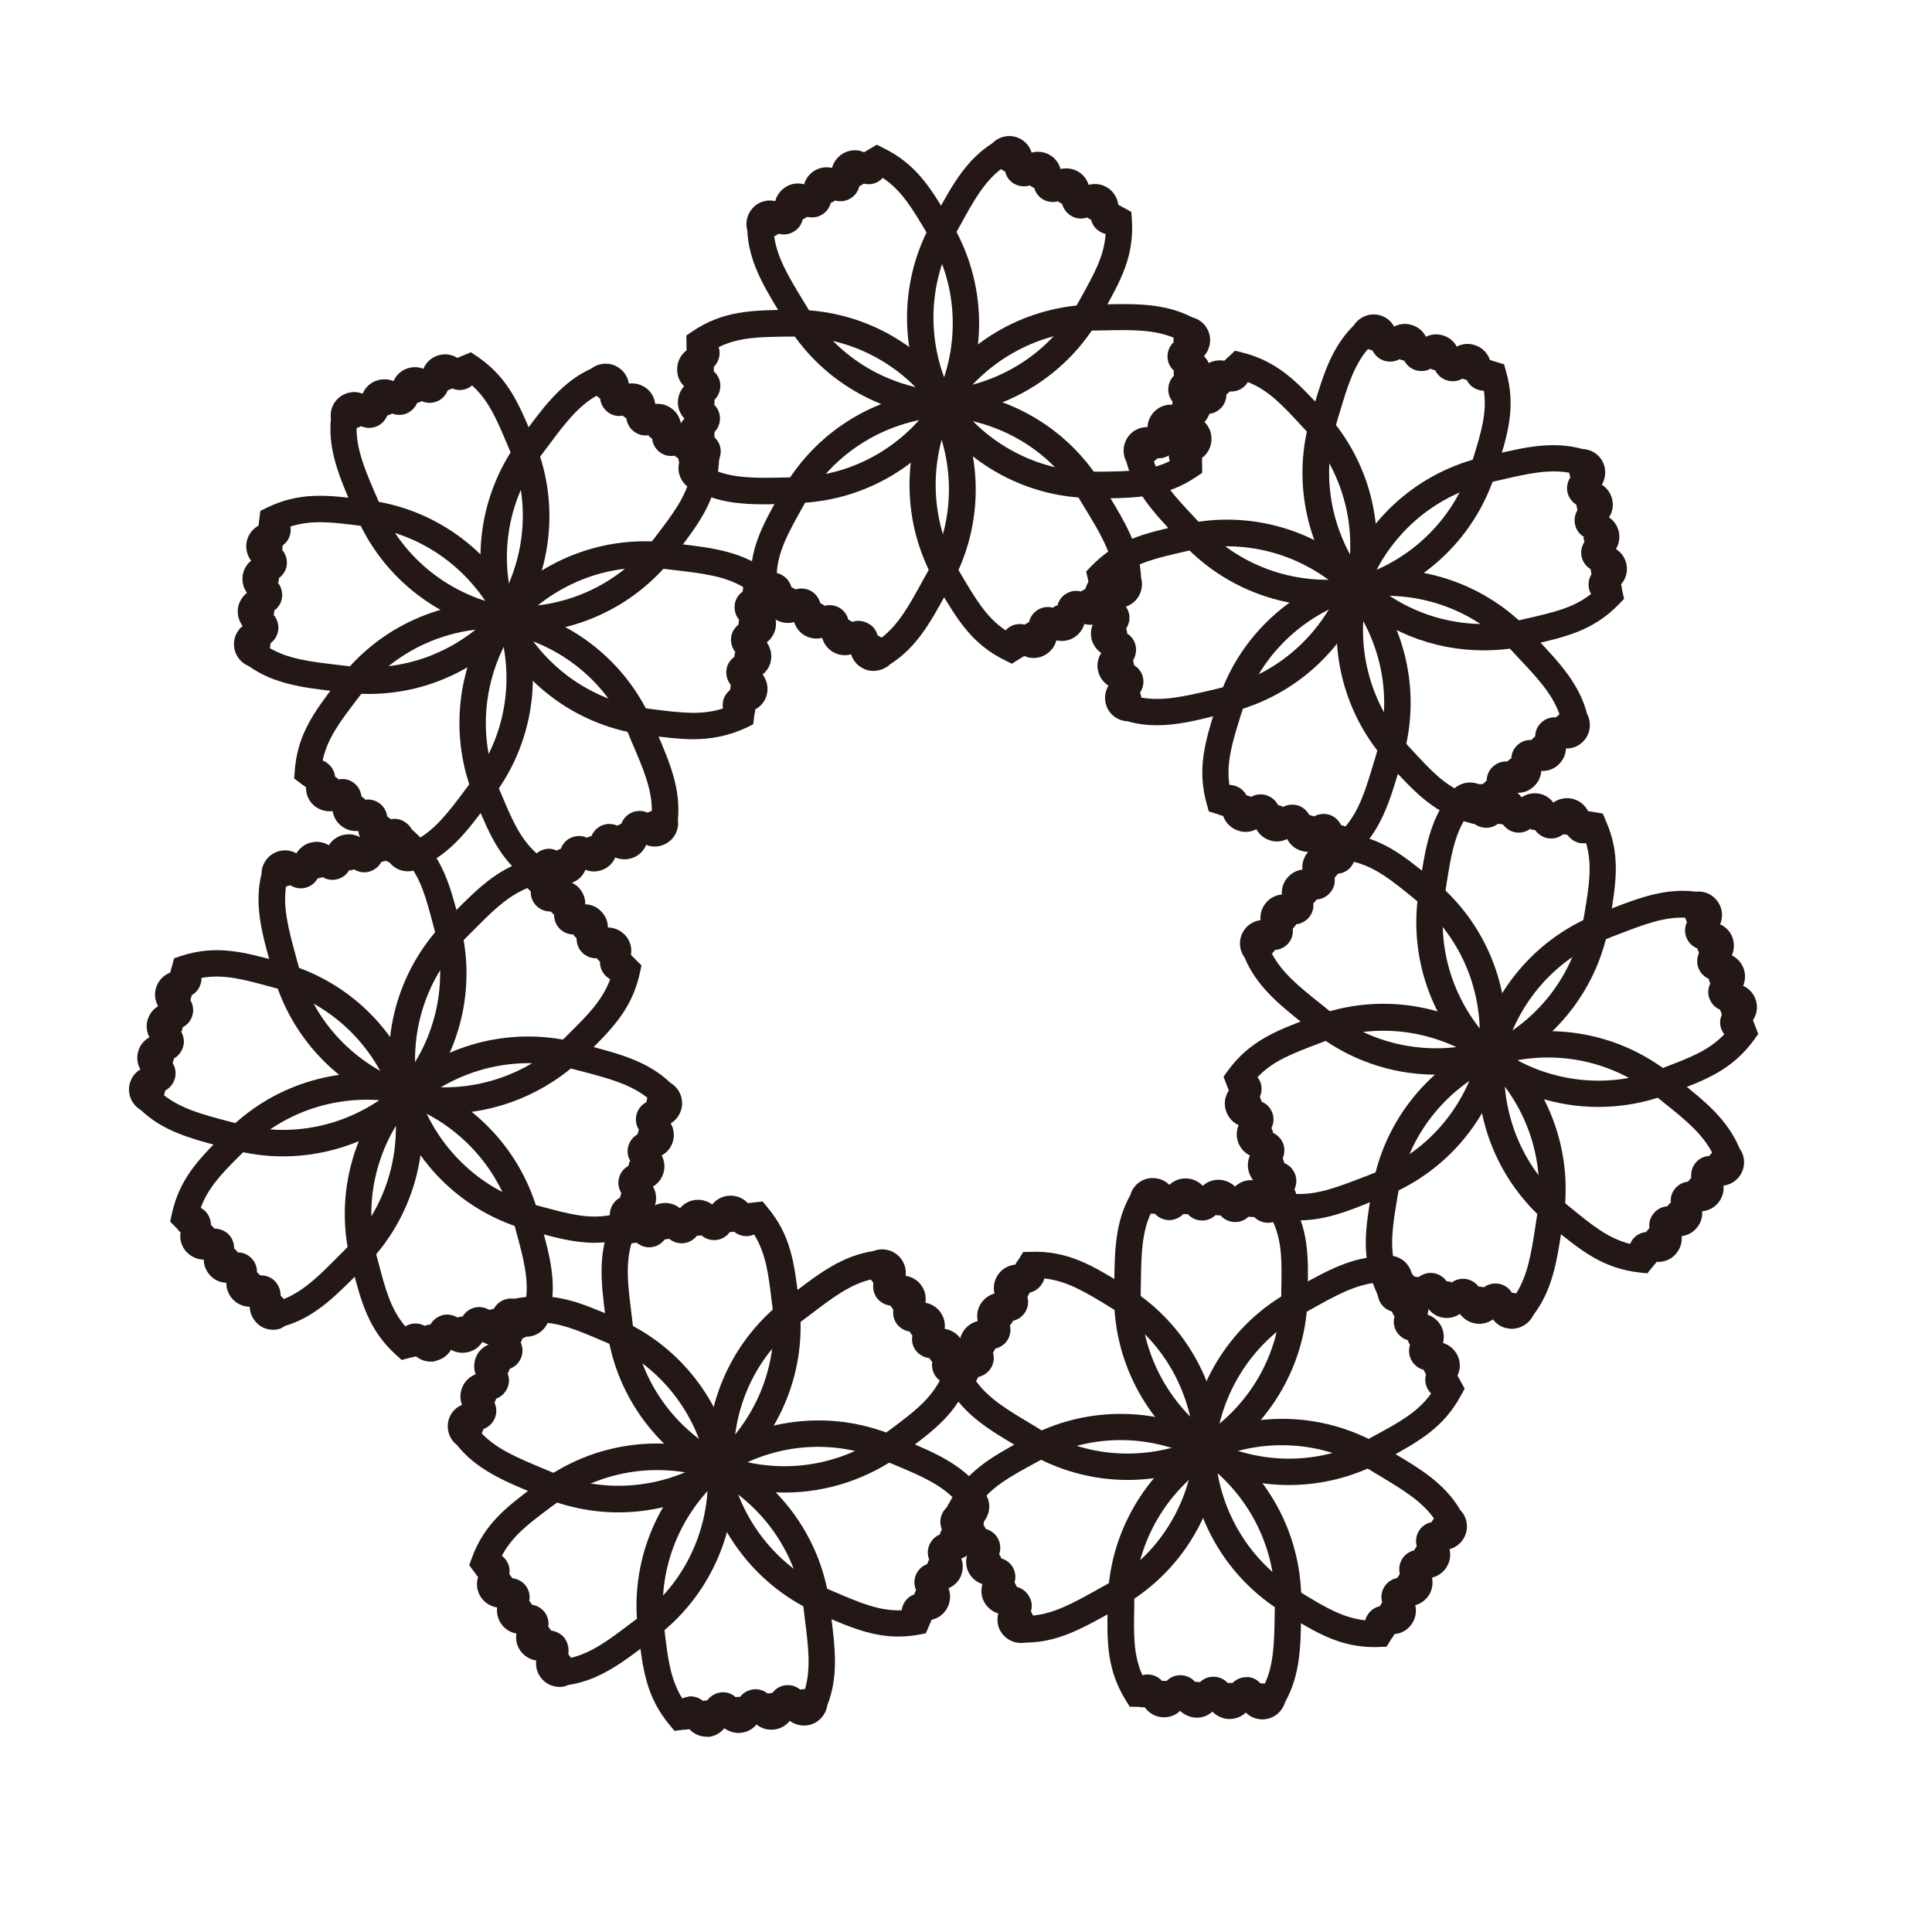 <?xml version="1.0" standalone="no"?><!DOCTYPE svg PUBLIC "-//W3C//DTD SVG 1.1//EN" "http://www.w3.org/Graphics/SVG/1.1/DTD/svg11.dtd"><svg t="1551626935511" class="icon" style="" viewBox="0 0 1024 1024" version="1.1" xmlns="http://www.w3.org/2000/svg" p-id="3155" xmlns:xlink="http://www.w3.org/1999/xlink" width="100" height="100"><defs><style type="text/css"></style></defs><path d="M506.3 221.8l-4.6-0.2c-35.6-1.6-67.5-20.7-85.5-50.9l-3-5.1c-8.4-13.9-16.4-27.1-17.1-43.4-1.5-5.4 0.7-11.2 5.6-14.2 2.9-1.7 6.1-2.1 9.2-1.4 0.8-3.1 2.8-5.8 5.7-7.6 3-1.8 6.4-2.2 9.6-1.3 0.8-3 2.8-5.6 5.6-7.3 2.9-1.7 6.1-2.1 9.2-1.4 0.8-3.1 2.8-5.8 5.7-7.6 3.6-2.1 7.8-2.3 11.3-0.7l2-1.2 4.7-2.8 3.4 1.7c17.7 8.6 25.4 21.6 35.1 37.9l1.1 1.9c18 30.2 19.5 67.4 4 99.5l-2 4.1z m-96-96.8c1.5 11.4 7.7 21.7 14.8 33.4 1 1.7 2.1 3.4 3.1 5.1 14.8 24.8 40.5 41 69.5 43.7 11.3-26.8 9.4-57.1-5.4-81.9l-1.1-1.9c-7.8-13.1-13.3-22.4-23.3-29.1-0.7 0.7-1.5 1.4-2.3 1.9-2.3 1.4-5.1 1.8-7.8 1.1h-0.1l0.1 0.1-2.3 1.3c0 0.1 0 0.2-0.1 0.2-0.7 2.7-2.3 4.9-4.7 6.3-2.3 1.4-5 1.8-7.6 1.2l-0.4-0.1-2.1 1.2-0.2-0.3c-0.6 2.7-2.2 5.1-4.8 6.6-2.3 1.4-5.1 1.8-7.8 1.1h-0.1l0.1 0.1-2.3 1.3c0 0.1 0 0.2-0.1 0.2-0.7 2.7-2.3 4.9-4.7 6.3-2.5 1.5-5.4 1.8-8 1.1l-2.1 1.3-0.3-0.2z" fill="#231815" p-id="3156"></path><path d="M405.4 267.3c-12.7 0-24.8-1-36.3-7.1-5.4-1.3-9.4-6.2-9.5-11.9 0-3.3 1.2-6.4 3.3-8.7-2.3-2.2-3.7-5.3-3.7-8.8 0-3.5 1.3-6.7 3.6-8.9-2.1-2.2-3.5-5.2-3.5-8.5s1.2-6.4 3.3-8.7c-2.3-2.2-3.7-5.3-3.7-8.8-0.1-4.1 1.9-7.9 5-10.2l-0.1-7.9 3.1-2.1c16.3-11 31.4-11.2 50.4-11.5h2.2c35.2-0.5 68.1 16.8 88.1 46.2l2.6 3.8-2.5 3.9c-19.2 30-51.7 48.1-86.9 48.6-2 0-4 0.1-5.9 0.1-3 0.4-6.3 0.5-9.5 0.5z m-26.8-18.1c10.6 4.4 22.6 4.2 36.3 3.9 2 0 4-0.1 6-0.1 28.9-0.4 55.7-14.6 72.6-38.3-17.5-23.2-44.7-36.7-73.6-36.3h-2.2c-15.2 0.2-26.1 0.3-36.8 5.6 0.3 0.9 0.5 1.9 0.5 3 0 2.9-1.2 5.6-3.1 7.5l0.1 2.4 0.3 0.3c2 1.9 3.1 4.5 3.1 7.2s-1 5.2-2.8 7.2l-0.3 0.3v2.4h-0.4c2 1.8 3.3 4.5 3.3 7.4 0 2.9-1.1 5.5-3 7.4h0.1v2.7l0.2 0.2c2 1.9 3.1 4.5 3.1 7.2s-1 5.3-2.9 7.3l-0.2 0.2v2.4l-0.3 0.1z" fill="#231815" p-id="3157"></path><path d="M462.9 355.6c-2.1 0-4.1-0.5-6-1.6-2.9-1.6-4.9-4.3-5.8-7.2-3.1 0.9-6.4 0.5-9.4-1.1-3-1.7-5.1-4.5-5.9-7.6-3 0.7-6.2 0.4-9.1-1.2-2.9-1.6-4.9-4.3-5.8-7.2-3.1 0.9-6.4 0.5-9.4-1.1-3.6-2-5.8-5.6-6.3-9.4l-2.1-1.1v-0.1l-4.8-2.7-0.3-3.8c-1.4-19.7 6-32.8 15.3-49.4l1.1-1.9c17.2-30.7 48.6-50.6 84.1-53.2l4.6-0.3 2.1 4.1c16.4 31.6 15.9 68.8-1.3 99.5-1 1.7-1.9 3.5-2.9 5.2-7.8 14.2-15.2 27.7-29.1 36.5-2.4 2.3-5.7 3.6-9 3.6z m2.2-18.9l2.1 1.2-0.1 0.2c9.2-7 14.9-17.5 21.5-29.5 1-1.7 1.9-3.5 2.9-5.2 14.1-25.2 15.2-55.6 3.2-82-28.9 3.6-54.1 20.4-68.3 45.6l-1.1 2c-7.4 13.3-12.8 22.8-13.6 34.7 1 0.2 1.9 0.6 2.8 1.1 2.5 1.4 4.2 3.7 4.9 6.3l2.3 1.3c0.1 0 0.2-0.1 0.3-0.1 2.6-0.7 5.4-0.4 7.8 0.9 2.3 1.3 4.1 3.5 4.8 6l0.1 0.4 2.1 1.2-0.2 0.4c0.1 0 0.2-0.1 0.3-0.1 2.6-0.7 5.4-0.4 7.8 0.9 2.5 1.4 4.3 3.8 4.9 6.4l2.2 1.2c2.6-0.9 5.6-0.7 8.2 0.8 2.7 1.3 4.4 3.6 5.1 6.3z" fill="#231815" p-id="3158"></path><path d="M536.3 351.8l-3.4-1.7c-17.7-8.6-25.4-21.6-35.1-37.9l-1.1-1.9c-18-30.2-19.5-67.4-4-99.5l2-4.2 4.6 0.2c35.6 1.6 67.5 20.7 85.5 50.9l3 5.1c8.4 13.9 16.4 27.1 17 43.4 1.5 5.4-0.7 11.2-5.6 14.2-2.9 1.7-6.1 2.1-9.2 1.4-0.8 3.1-2.8 5.8-5.7 7.6-3 1.8-6.4 2.2-9.6 1.3-0.8 3-2.8 5.6-5.6 7.3-2.9 1.7-6.1 2.1-9.2 1.4-0.8 3.1-2.8 5.8-5.7 7.6-3.6 2.1-7.8 2.3-11.3 0.7l-2 1.2-4.6 2.9z m-33.1-130.6c-11.3 26.8-9.4 57.1 5.4 81.9l1.1 1.9c7.8 13.1 13.3 22.4 23.3 29.1 0.7-0.7 1.4-1.4 2.3-1.9 2.3-1.4 5.1-1.8 7.8-1.1h0.1l-0.1-0.1 2.3-1.3c0.6-2.6 2.2-5 4.7-6.5 2.3-1.4 5-1.8 7.6-1.2l0.3 0.1 2.1-1.3 0.3 0.4c0.6-2.7 2.2-5.1 4.8-6.6 2.3-1.4 5.1-1.8 7.8-1.1h0.1l-0.1-0.1 2.3-1.3c0.6-2.6 2.2-5 4.7-6.5s5.4-1.8 8-1.1l2.1-1.3 0.2 0.3c-1.5-11.4-7.7-21.7-14.8-33.4-1-1.7-2.1-3.4-3.1-5.1-14.5-24.9-40.2-41-69.2-43.8z" fill="#231815" p-id="3159"></path><path d="M579.8 264c-34.7 0-67-17.2-86.7-46.3l-2.6-3.8 2.5-3.9c19.2-30 51.7-48.1 86.9-48.6 2 0 4-0.1 5.9-0.1 16.3-0.3 31.6-0.6 46.1 6.9 5.4 1.3 9.4 6.2 9.5 11.9 0 3.3-1.2 6.4-3.3 8.7 2.3 2.2 3.7 5.3 3.7 8.8 0 3.5-1.3 6.6-3.6 8.9 2.1 2.2 3.5 5.2 3.5 8.5s-1.2 6.4-3.3 8.7c2.3 2.2 3.7 5.3 3.7 8.8 0.1 4.1-1.9 7.9-5 10.2l0.1 7.9-3.1 2.1c-16.3 11-31.4 11.2-50.4 11.5h-2.2c-0.7-0.2-1.2-0.2-1.7-0.2z m-72.4-50.3c17.5 23.2 44.7 36.7 73.6 36.3h2.2c15.2-0.2 26.1-0.3 36.8-5.6-0.3-0.9-0.5-1.9-0.5-3 0-2.7 1-5.3 2.9-7.3l0.1-0.1h-0.1v-2.7c-2-1.8-3.2-4.5-3.3-7.4 0-2.7 1-5.2 2.8-7.2l0.2-0.3-0.1-2.5h0.5c-2-1.8-3.3-4.5-3.3-7.4 0-2.7 1-5.3 2.9-7.3l0.1-0.1h-0.1v-2.7l-0.2-0.2c-2-1.9-3.1-4.5-3.1-7.2s1-5.3 2.9-7.3l0.3-0.3V179h0.1c-10.6-4.4-22.6-4.2-36.3-3.9-2 0-4 0.1-6 0.1-28.7 0.6-55.5 14.9-72.4 38.5z" fill="#231815" p-id="3160"></path><path d="M494.8 221.2l-2.1-4.1c-16.4-31.6-15.9-68.8 1.3-99.5 1-1.7 1.9-3.5 2.9-5.2 7.8-14.2 15.2-27.7 29.1-36.5 3.9-4 10.1-5 15-2.2 2.9 1.6 4.9 4.3 5.8 7.2 3.1-0.9 6.4-0.5 9.4 1.1 3 1.7 5.1 4.5 5.9 7.6 3-0.7 6.2-0.4 9.1 1.2 2.9 1.6 4.9 4.3 5.8 7.2 3.1-0.9 6.4-0.5 9.4 1.1 3.6 2 5.8 5.6 6.3 9.4l6.9 3.8 0.3 3.8c1.4 19.7-6 32.8-15.3 49.4l-1.1 1.9c-17.2 30.7-48.6 50.6-84.1 53.2l-4.6 0.6z m35.8-131.6c-9.2 7-14.9 17.5-21.5 29.5-1 1.7-1.9 3.5-2.9 5.2-14.1 25.2-15.2 55.6-3.2 82 28.9-3.6 54.1-20.4 68.3-45.6l1.1-2c7.4-13.3 12.8-22.8 13.6-34.7-1-0.2-1.9-0.6-2.8-1.1-2.5-1.4-4.3-3.8-4.9-6.4l-2.2-1.2c-2.6 0.9-5.6 0.7-8.2-0.8-2.3-1.3-4.1-3.5-4.8-6l-0.1-0.4-2.1-1.2 0.2-0.3c-0.1 0-0.2 0.1-0.3 0.1-2.6 0.7-5.4 0.4-7.8-0.9-2.5-1.4-4.2-3.7-4.9-6.3l-0.1 0.1-2.3-1.3c-0.1 0-0.2 0-0.2 0.1-2.6 0.7-5.4 0.4-7.8-0.9-2.6-1.4-4.3-3.8-4.9-6.5l-2.1-1.2-0.1-0.2zM195.5 367.8c-4.4 0-8.7-0.3-13.1-0.8-2-0.3-3.9-0.5-5.9-0.7-16.1-1.9-31.4-3.8-44.7-13.3-5.2-2.1-8.4-7.5-7.7-13.1 0.4-3.3 2.1-6.2 4.5-8.1-1.9-2.5-2.9-5.8-2.5-9.2 0.4-3.4 2.3-6.4 4.8-8.4-1.8-2.5-2.7-5.6-2.3-8.9 0.4-3.3 2.1-6.2 4.5-8.1-1.9-2.5-2.9-5.8-2.5-9.2 0.5-4.1 3-7.5 6.4-9.4l1-7.8 3.4-1.7c17.7-8.6 32.6-6.7 51.5-4.3l2.2 0.3c34.9 4.4 65.1 26.1 80.8 58.1l2 4.1-3 3.5c-20 23.7-49 37-79.4 37z m-52.7-24.4c9.9 5.9 21.8 7.3 35.4 8.9 2 0.2 3.9 0.5 5.9 0.7 28.7 3.6 57.2-6.7 77.2-27.8-14.1-25.4-39.2-42.6-67.9-46.2l-2.2-0.3c-15.1-1.9-25.9-3.3-37.3 0.4 0.2 1 0.2 2 0.1 3-0.4 2.9-1.9 5.4-4.2 7l-0.2 2.4c1.8 2.1 2.7 5 2.4 7.9-0.3 2.7-1.7 5-3.8 6.7l-0.3 0.2-0.3 2.4h-0.4c0.1 0.1 0.1 0.2 0.2 0.3 1.7 2.2 2.4 4.8 2.1 7.6-0.3 2.7-1.7 5.1-3.9 6.8-0.1 0.1-0.2 0.1-0.2 0.2l-0.3 2.4c1.8 2.1 2.7 4.9 2.4 7.9-0.4 2.9-1.9 5.4-4.1 7l-0.3 2.4-0.3 0.1z" fill="#231815" p-id="3161"></path><path d="M216.2 461.8c-2.6 0-5.3-0.8-7.5-2.5-2.7-2-4.3-4.9-4.8-8-3.1 0.4-6.4-0.4-9.2-2.5-2.8-2.1-4.4-5.2-4.8-8.4-3.1 0.3-6.2-0.5-8.8-2.5-2.7-2-4.3-4.9-4.8-8-3.1 0.4-6.4-0.4-9.2-2.4-3.3-2.5-5-6.3-4.9-10.2l-1.9-1.4-4.4-3.3 0.3-3.8c1.4-19.7 10.5-31.6 22-46.8l1.4-1.8c21.3-28 55.2-43.3 90.7-41l4.6 0.3 1.5 4.4c11.8 33.6 6.1 70.4-15.2 98.4-1.2 1.6-2.4 3.2-3.5 4.7-9.7 13-19 25.3-33.9 32.1-2.1 1.8-4.8 2.7-7.6 2.7z m3.1-18.6l1.9 1.5-0.1 0.2c10-5.6 17.2-15.2 25.4-26.2l3.6-4.8c17.5-23 22.8-52.9 14.5-80.8-29-0.5-56.4 12.6-73.9 35.7l-1.4 1.8c-9.2 12.1-15.8 20.8-18.3 32.5 0.9 0.3 1.8 0.8 2.6 1.5 2.3 1.7 3.7 4.3 4 7l2 1.5c0.1 0 0.2 0 0.4-0.1 2.7-0.4 5.4 0.3 7.6 2 2.1 1.6 3.5 4 3.9 6.6l0.1 0.5 1.9 1.5-0.2 0.3c2.7-0.5 5.6 0.2 7.9 1.9 2.3 1.7 3.7 4.3 4 6.9l2 1.5c0.1 0 0.2 0 0.4-0.1 2.7-0.4 5.4 0.3 7.6 2 2.5 1.8 3.9 4.4 4.1 7.1z" fill="#231815" p-id="3162"></path><path d="M285.2 470.1L282 468c-16.3-11-22.2-24.9-29.5-42.5l-0.9-2.1c-13.6-32.4-9.9-69.5 9.9-99.1l2.6-3.8 4.5 0.9c35 6.6 64 29.9 77.6 62.3 0.8 1.8 1.5 3.6 2.3 5.4 6.4 14.9 12.4 29.1 10.8 45.4 0.8 5.5-2.2 11-7.5 13.2-3.1 1.3-6.4 1.3-9.3 0.1-1.2 2.9-3.5 5.4-6.7 6.7-3.2 1.3-6.7 1.2-9.7 0-1.2 2.8-3.5 5.2-6.5 6.4-3.1 1.3-6.4 1.3-9.3 0.1-1.2 2.9-3.5 5.4-6.7 6.7-3.8 1.6-8 1.2-11.3-0.8l-2.2 0.9-4.9 2.3z m-14.6-133.9c-14.9 24.9-17.3 55.2-6.1 81.9l0.9 2.1c5.9 14 10.1 24.1 19 32.1 0.8-0.6 1.6-1.2 2.6-1.6 2.5-1.1 5.3-1.1 7.8 0 0.1 0 0.1 0.1 0.2 0.1l2.3-1c0.9-2.6 2.9-4.8 5.6-5.9 2.5-1 5.2-1.1 7.7-0.1l0.4 0.2 2.2-0.9 0.1 0.3h0.1c1-2.6 2.9-4.7 5.6-5.9 2.7-1.1 5.6-1 8.1 0.1l2.2-1c0.1-0.1 0.1-0.3 0.2-0.4 1-2.5 3-4.5 5.5-5.6 2.7-1.1 5.7-1 8.2 0.1l2.2-0.9 0.1 0.1c0.1-11.5-4.6-22.5-10-35.1-0.8-1.8-1.6-3.6-2.3-5.5-11-26.8-34.3-46.3-62.6-53.1z" fill="#231815" p-id="3163"></path><path d="M367.4 391.8c-7.4 0-15-1-23.3-2l-2.2-0.3c-34.9-4.4-65.1-26.1-80.8-58.1l-2-4.1 3-3.5c23.2-27 57.9-40.5 92.8-36.1 2 0.3 3.9 0.5 5.9 0.7 16.1 1.9 31.4 3.8 44.7 13.3 5.2 2.1 8.4 7.5 7.7 13.1-0.4 3.3-2.1 6.2-4.5 8.1 1.9 2.5 2.9 5.8 2.5 9.2-0.4 3.4-2.3 6.4-4.8 8.4 1.8 2.5 2.7 5.6 2.3 8.9-0.4 3.3-2.1 6.2-4.5 8.1 1.9 2.5 2.9 5.8 2.5 9.2-0.5 4.1-3 7.5-6.4 9.3l-0.3 2.4h-0.1l-0.7 5.5-3.4 1.7c-10 4.6-19 6.2-28.4 6.2z m-91.6-62.4c14.1 25.4 39.2 42.6 67.9 46.2l2.2 0.3c15.1 1.9 25.9 3.3 37.3-0.4-0.2-1-0.2-2-0.1-3 0.3-2.7 1.7-5.1 3.9-6.8l0.1-0.1h-0.1l0.3-2.6c-1.7-2.1-2.6-4.9-2.3-7.8 0.3-2.7 1.7-5.1 3.8-6.7l0.4-0.3 0.3-2.4h0.3v-0.1c-1.7-2.1-2.6-4.9-2.3-7.8 0.3-2.7 1.7-5.1 3.9-6.8l0.1-0.1h-0.1l0.3-2.6c-0.1-0.1-0.1-0.2-0.2-0.2-1.7-2.2-2.4-4.8-2.1-7.6 0.3-2.7 1.7-5.1 3.9-6.8 0.1-0.1 0.2-0.2 0.3-0.2l0.3-2.4h0.1c-9.9-5.9-21.8-7.3-35.4-8.9-2-0.2-3.9-0.5-5.9-0.7-28.3-3.7-56.9 6.7-76.9 27.8z" fill="#231815" p-id="3164"></path><path d="M274 335.5c-2.4 0-4.8-0.1-7.2-0.2l-4.6-0.3-1.5-4.4c-11.8-33.6-6.1-70.4 15.2-98.4 1.2-1.6 2.4-3.2 3.5-4.7 9.7-13 19-25.3 33.9-32.1 4.4-3.4 10.7-3.6 15.2-0.1 2.7 2 4.3 4.9 4.8 8 3.1-0.4 6.4 0.4 9.2 2.4 2.8 2.1 4.4 5.2 4.8 8.4 3.1-0.3 6.2 0.5 8.8 2.5 2.7 2 4.3 4.9 4.8 8 3.1-0.4 6.4 0.4 9.2 2.4 3.3 2.5 5 6.3 4.9 10.2l1.9 1.4 4.4 3.3-0.3 3.8c-1.4 19.7-10.5 31.6-22 46.8l-1.4 1.8c-19.9 26.1-50.7 41.2-83.6 41.2z m-1.5-14c29.1 0.5 56.4-12.6 73.9-35.7l1.4-1.8c9.2-12.1 15.8-20.8 18.3-32.5-0.9-0.3-1.8-0.8-2.6-1.5-2.3-1.7-3.7-4.3-4-7l-2-1.5c-2.7 0.5-5.6-0.1-7.9-1.9-2.1-1.6-3.5-4-3.9-6.6l-0.1-0.5-1.9-1.5 0.2-0.3h-0.3c-2.7 0.4-5.4-0.3-7.6-2-2.3-1.7-3.7-4.3-4-6.9l-2-1.5c-2.7 0.5-5.6-0.1-7.9-1.9-2.3-1.8-3.7-4.4-4-7.1l-1.9-1.5 0.1-0.1c-10 5.6-17.2 15.2-25.4 26.2l-3.6 4.8c-17.8 23-23.1 52.9-14.8 80.8z" fill="#231815" p-id="3165"></path><path d="M270.6 336l-4.5-0.9c-35-6.6-64-29.9-77.6-62.3-0.8-1.8-1.5-3.6-2.3-5.4-6.4-14.9-12.4-29.1-10.8-45.4-0.8-5.5 2.2-11 7.5-13.2 3.1-1.3 6.4-1.3 9.3-0.1 1.2-2.9 3.5-5.4 6.7-6.7 3.2-1.3 6.7-1.2 9.7 0 1.2-2.8 3.5-5.2 6.5-6.4 3.1-1.3 6.4-1.3 9.3-0.1 1.2-2.9 3.5-5.4 6.7-6.7 3.8-1.6 8-1.2 11.3 0.9l7.2-3 3.1 2.1c16.3 11 22.2 24.9 29.5 42.5l0.9 2.1c13.6 32.4 9.9 69.5-9.9 99.1l-2.6 3.5zM189 226.8c-0.1 11.5 4.6 22.5 10 35.1 0.8 1.8 1.6 3.7 2.3 5.5 11.2 26.7 34.4 46.2 62.7 53 14.9-24.9 17.3-55.2 6.1-81.9l-0.9-2.1c-5.9-14-10.1-24.1-19-32.1-0.8 0.6-1.6 1.2-2.6 1.6a9.63 9.63 0 0 1-7.8 0s-0.1 0-0.1-0.1v0.1l-2.4 1c-1 2.5-2.9 4.7-5.6 5.8-2.5 1-5.2 1.1-7.7 0.1l-0.4-0.2-2.2 1-0.2-0.4c0 0.1-0.1 0.2-0.1 0.3-1 2.5-3 4.5-5.5 5.6-2.7 1.1-5.5 1-8 0l0.1 0.2-2.5 1c-1 2.5-2.9 4.6-5.6 5.7-2.7 1.1-5.6 1-8.1-0.1l-2.2 0.9h-0.3zM144.8 704.8c-3.2 0-6.4-1.2-8.8-3.7-2.3-2.4-3.6-5.4-3.6-8.5-3.2 0-6.3-1.3-8.8-3.7-2.4-2.5-3.7-5.7-3.6-9-3.1-0.1-6.1-1.3-8.4-3.7-2.3-2.4-3.6-5.4-3.6-8.6-3.2 0-6.3-1.3-8.8-3.7-2.9-2.9-4.1-6.9-3.5-10.7l-1.7-1.7 0.1-0.1-3.9-3.9 0.8-3.7c4.1-19.3 14.8-29.9 28.3-43.3l1.6-1.6c25-24.8 60.7-35.2 95.5-28l4.5 0.9 0.9 4.5c7 34.9-3.7 70.5-28.7 95.3l-4.2 4.2c-11.5 11.5-22.3 22.4-38 27-1.8 1.5-4 2-6.1 2z m3.9-18.1l1.7 1.7-0.2 0.2c10.7-4.2 19.2-12.7 28.8-22.4l4.2-4.2c20.5-20.4 29.9-49.2 25.6-78-28.7-4.5-57.7 4.7-78.2 25l-1.6 1.6c-10.8 10.7-18.5 18.4-22.6 29.6 0.9 0.5 1.7 1.1 2.4 1.8 1.9 1.9 3 4.5 3 7.3v0.1l0.1-0.1 1.8 1.9c2.7 0 5.4 1 7.4 3 1.9 1.9 2.9 4.4 3 7.1v0.4l1.8 1.7-0.3 0.4c2.7-0.1 5.5 0.9 7.6 3 1.9 1.9 3 4.5 3 7.3v0.2l1.8 1.7c2.8-0.1 5.6 0.9 7.7 3 2.1 2.3 3.1 5 3 7.7z" fill="#231815" p-id="3166"></path><path d="M228.4 721.7c-2.9 0-5.7-1-7.9-2.8l-2.3 0.6v-0.1l-5.3 1.4-2.8-2.5c-14.6-13.2-18.5-27.7-23.3-46.1l-0.6-2.2c-9-34-0.2-70.2 23.6-96.7l3.1-3.4 4.4 1.5c33.7 11.4 59.2 38.5 68.2 72.5l1.5 5.7c4.3 15.7 8.3 30.5 4.4 46.4 0 5.6-3.8 10.6-9.3 12.1-3.2 0.8-6.5 0.4-9.2-1.2-1.6 2.7-4.3 4.9-7.6 5.7-3.4 0.9-6.8 0.3-9.6-1.4-1.6 2.6-4.2 4.6-7.4 5.4-3.2 0.8-6.5 0.4-9.2-1.2-1.6 2.7-4.3 4.9-7.6 5.7-0.9 0.5-2 0.6-3.1 0.6z m-11.2-135.5c-18.3 22.6-24.8 52.3-17.4 80.2l0.6 2.2c3.9 14.7 6.6 25.2 14.4 34.4 0.8-0.5 1.8-0.9 2.8-1.2 2.8-0.7 5.6-0.2 7.9 1.1l-0.1-0.4 2.8-0.6c1.3-2.3 3.5-4 6.2-4.8 2.6-0.7 5.3-0.3 7.7 1l0.4 0.2 2.3-0.6 0.1 0.4h0.1c0-0.1 0.1-0.2 0.2-0.3 1.4-2.4 3.6-4 6.2-4.7 2.6-0.7 5.4-0.3 7.8 1.1 0.1 0 0.1 0.1 0.2 0.1l2.4-0.7c0.1-0.1 0.1-0.2 0.2-0.3 1.4-2.4 3.6-4 6.2-4.7 2.6-0.7 5.4-0.3 7.8 1.1 0.1 0.1 0.2 0.1 0.4 0.2l2.3-0.6v0.1c1.7-11.4-1.4-23-5-36.2-0.5-1.9-1-3.8-1.6-5.8-7.6-27.9-27.9-50.5-54.9-61.2z" fill="#231815" p-id="3167"></path><path d="M315 658.7c-10.7 0-20.8-2.8-32.6-6l-2.2-0.6c-34-9.2-60.9-34.9-72-68.8l-1.4-4.4 3.5-3.1c26.7-23.5 62.9-32 96.9-22.8l5.7 1.5c15.7 4.2 30.6 8.1 42.4 19.4 4.8 2.8 7.3 8.6 5.8 14.1-0.9 3.2-2.9 5.8-5.6 7.4 1.6 2.8 2.1 6.1 1.2 9.4-0.9 3.4-3.1 6-6 7.6 1.4 2.7 1.9 5.9 1 9.1-0.9 3.2-2.9 5.8-5.6 7.4 1.6 2.8 2.1 6.1 1.2 9.4-1.1 4-4 7-7.6 8.4l-2.1 7.6-3.6 1.2c-6.7 2.3-12.9 3.2-19 3.2z m-91.8-75.2c10.5 27.1 32.9 47.6 60.8 55.2l2.2 0.6c14.7 4 25.2 6.9 37 4.8 0-1 0.1-2 0.4-3 0.7-2.6 2.4-4.8 4.8-6.2 0.1 0 0.1-0.1 0.2-0.1l0.7-2.5c-1.4-2.3-2-5.2-1.2-8.1 0.7-2.6 2.4-4.8 4.7-6.1l0.3-0.2 0.6-2.4 0.5 0.1c-1.4-2.3-2-5.2-1.2-8.1 0.8-2.8 2.6-5 4.9-6.3l0.7-2.5c-0.1-0.1-0.1-0.2-0.2-0.3-1.4-2.4-1.7-5.1-1-7.8 0.8-2.9 2.7-5.1 5.1-6.4l0.6-2.3h0.1c-9-7.2-20.6-10.3-33.8-13.8-1.9-0.5-3.8-1-5.8-1.5-27.9-7.5-57.6-1.2-80.4 16.9z" fill="#231815" p-id="3168"></path><path d="M235.5 590.3c-7.3 0-14.6-0.7-21.9-2.3l-4.5-0.9-0.9-4.5c-7-34.9 3.7-70.5 28.7-95.3l4.2-4.2c11.5-11.5 22.3-22.4 38-27 4.8-2.8 11.1-2.1 15.1 2 2.3 2.4 3.6 5.4 3.6 8.5 3.2 0 6.3 1.3 8.8 3.7 2.4 2.5 3.7 5.7 3.6 9 3.1 0.1 6.1 1.3 8.4 3.7 2.3 2.4 3.6 5.4 3.6 8.6 3.2 0 6.3 1.3 8.8 3.7 2.9 2.9 4.1 7 3.4 10.8l1.7 1.7 3.9 3.9-0.8 3.7c-4.1 19.3-14.8 29.9-28.3 43.3l-1.6 1.6c-20 19.4-46.4 30-73.8 30zM221 575.2c28.7 4.5 57.7-4.7 78.2-25l1.6-1.6c10.8-10.7 18.5-18.4 22.6-29.6-0.9-0.5-1.7-1.1-2.4-1.8-1.9-1.9-3-4.5-3-7.3v-0.2l-1.8-1.8h-0.4c-2.7 0-5.3-1.1-7.2-3-1.9-1.9-2.9-4.4-3-7.1v-0.5l-1.7-1.7 0.3-0.3h-0.3c-2.7 0-5.3-1.1-7.2-3s-3-4.5-3-7.2v-0.2l-1.8-1.8h-0.4c-2.7 0-5.3-1.1-7.2-3-2.1-2.1-3.1-4.8-3-7.6l-1.7-1.7 0.2-0.2c-10.7 4.2-19.2 12.7-28.8 22.4l-4.2 4.2c-20.6 20.4-30.1 49.2-25.8 78z" fill="#231815" p-id="3169"></path><path d="M217.1 589.3l-4.4-1.5c-33.7-11.4-59.2-38.5-68.2-72.5l-1.5-5.7c-4.3-15.7-8.3-30.5-4.4-46.4 0-5.6 3.8-10.6 9.3-12.1 3.2-0.8 6.5-0.4 9.2 1.2 1.6-2.7 4.3-4.9 7.6-5.7 3.4-0.9 6.8-0.3 9.6 1.4 1.6-2.6 4.2-4.6 7.4-5.4 3.2-0.8 6.5-0.4 9.2 1.2 1.6-2.7 4.3-4.9 7.6-5.7 4-1 8 0 11 2.4l2.3-0.6v0.1l5.3-1.4 2.8 2.5c14.6 13.2 18.5 27.7 23.3 46.1l0.6 2.2c9 34 0.2 70.2-23.6 96.7l-3.1 3.2z m-65.5-119.5c-1.7 11.4 1.4 23 5 36.2 0.5 1.9 1 3.8 1.6 5.8 7.4 28 27.7 50.5 54.7 61.2 18.3-22.6 24.8-52.3 17.4-80.2l-0.6-2.2c-3.9-14.7-6.6-25.2-14.4-34.4-0.8 0.5-1.8 0.9-2.8 1.2-2.8 0.7-5.7 0.2-8-1.2l-2.4 0.7c-1.3 2.4-3.6 4.3-6.4 5.1-2.6 0.7-5.3 0.3-7.7-1l-0.3-0.2-2.4 0.6-0.1-0.4c-1.3 2.4-3.6 4.3-6.4 5-2.6 0.7-5.4 0.3-7.8-1.1l-0.1-0.1v0.2l-2.6 0.6c0 0.1-0.1 0.1-0.1 0.2-1.4 2.4-3.6 4-6.2 4.7-2.6 0.7-5.4 0.3-7.8-1.1-0.1-0.1-0.2-0.1-0.3-0.2l-2.3 0.6z" fill="#231815" p-id="3170"></path><path d="M150 612.9c-9.1 0-18.3-1.2-27.3-3.7l-5.7-1.5c-15.7-4.2-30.6-8.1-42.4-19.4-4.8-2.8-7.3-8.6-5.8-14.1 0.9-3.2 2.9-5.8 5.6-7.4-1.6-2.8-2.1-6.1-1.2-9.4 0.9-3.4 3.1-6 6-7.6-1.4-2.7-1.9-6-1-9.1 0.9-3.2 2.9-5.8 5.6-7.4-1.6-2.8-2.1-6.1-1.2-9.4 1.1-4 4-7 7.6-8.4l2.1-7.6 3.6-1.2c18.7-6.1 33.3-2.1 51.6 2.9l2.2 0.6c34 9.2 60.9 34.9 72 68.8l1.4 4.4-3.5 3.1c-19.6 17.2-44.4 26.4-69.6 26.4z m-63.2-32.5c9 7.2 20.6 10.3 33.8 13.8 1.9 0.5 3.8 1 5.8 1.5 27.9 7.6 57.6 1.3 80.4-16.8-10.5-27.1-32.9-47.6-60.8-55.2l-2.2-0.6c-14.7-4-25.2-6.9-37-4.8 0 1-0.1 2-0.4 3-0.7 2.6-2.4 4.8-4.8 6.2 0 0-0.1 0-0.1 0.1h0.1l-0.7 2.5c1.4 2.3 1.9 5.2 1.1 8-0.7 2.6-2.4 4.8-4.7 6.1l-0.4 0.2-0.6 2.3-0.4-0.1c1.4 2.3 2 5.2 1.2 8.1-0.8 2.8-2.6 5-4.9 6.3l-0.7 2.5c0.1 0.1 0.1 0.2 0.2 0.3 1.4 2.4 1.7 5.1 1 7.8-0.8 2.8-2.7 5.1-5.1 6.4l-0.6 2.3-0.2 0.1zM374.5 920.5c-3.5 0-6.8-1.5-9.1-4l-2.4 0.3v-0.1l-5.5 0.7-2.4-2.9c-12.7-15.1-14.4-30-16.7-48.9l-0.3-2.2c-4.2-34.9 9.6-69.5 36.8-92.5l3.5-3 4.1 2.1c31.8 16 53.3 46.3 57.4 81.3 0.2 2 0.5 3.9 0.7 5.9 2 16.1 3.9 31.4-2.1 46.6-0.8 5.5-5.2 10-10.9 10.7-3.3 0.4-6.5-0.6-9-2.4-2 2.5-4.9 4.2-8.3 4.6-3.5 0.4-6.8-0.6-9.3-2.7-2 2.4-4.8 4-8.1 4.4-3.3 0.4-6.5-0.6-9-2.4-2 2.5-4.9 4.2-8.3 4.6-0.1-0.1-0.6-0.1-1.1-0.1z m-8.5-21.4c2.3 0 4.5 0.8 6.3 2.2l0.2 0.2 2.4-0.3c1.6-2.2 4.1-3.8 7.1-4.2 2.7-0.3 5.3 0.4 7.4 2.1l0.4 0.4 2.3-0.2v0.2h0.1c1.6-2.2 4.1-3.7 7-4.1 2.7-0.3 5.4 0.4 7.5 2.1 0.1 0 0.1 0.1 0.2 0.1l2.4-0.3 0.3-0.3c1.7-2.1 4.1-3.5 6.8-3.8 2.9-0.3 5.6 0.6 7.7 2.3l2.4-0.3 0.1 0.3c3.3-11 1.8-22.9 0.1-36.5-0.2-2-0.5-3.9-0.7-5.9-3.4-28.7-20.4-53.9-45.7-68.2-21.2 19.9-31.8 48.3-28.4 77l0.3 2.2c1.8 15.1 3.1 25.9 9.4 36.1 0.9-0.4 1.9-0.7 2.9-0.8 0.6-0.3 1.1-0.3 1.5-0.3z" fill="#231815" p-id="3171"></path><path d="M476.1 867.4c-14 0-25.7-5-39.7-11l-2.1-0.9c-32.3-13.9-55.4-43.1-61.7-78.1l-0.8-4.5 3.9-2.5c29.7-19.6 66.8-23 99.1-9.1 1.8 0.8 3.6 1.5 5.4 2.3 15 6.3 29.1 12.3 39.3 25.1 4.4 3.4 6.1 9.5 3.8 14.7-1.3 3.1-3.7 5.3-6.6 6.5 1.2 2.9 1.2 6.3-0.2 9.5s-3.9 5.5-7 6.7c1.1 2.9 1 6.2-0.2 9.2-1.3 3.1-3.7 5.3-6.6 6.5 1.2 2.9 1.2 6.3-0.2 9.5-1.6 3.8-5 6.4-8.7 7.2l-3.1 7.2-3.7 0.7c-3.8 0.7-7.4 1-10.9 1z m-88.7-87.8c6.6 28.3 25.9 51.7 52.5 63.1l2.1 0.9c14 6 24 10.3 35.9 9.9 0.1-1 0.4-2 0.8-2.9 1.1-2.6 3.3-4.6 5.8-5.5l1-2.4c0-0.1-0.1-0.2-0.1-0.3-1-2.5-1-5.3 0.1-7.8s3-4.4 5.5-5.4l0.4-0.2 0.9-2.2 0.3 0.1c0-0.1-0.1-0.2-0.1-0.3-1-2.5-1-5.3 0.1-7.8s3.1-4.5 5.6-5.5c0 0 0.1 0 0.1-0.1l-0.2-0.1 1.1-2.5c-1-2.5-1.1-5.3 0-8 1.2-2.7 3.3-4.6 5.9-5.6l0.9-2.2 0.2 0.1c-7.9-8.4-19-13-31.6-18.3-1.8-0.8-3.7-1.5-5.5-2.3-26.4-11.6-56.7-9.5-81.7 5.3z" fill="#231815" p-id="3172"></path><path d="M415.8 791.1c-12.1 0-24.3-2.1-36.1-6.3l-4.3-1.6-0.3-4.6c-2.1-35.5 13.5-69.3 41.7-90.4 1.6-1.2 3.2-2.4 4.7-3.6 12.9-9.8 25.2-19.1 41.4-21.5 5.2-2.1 11.2-0.5 14.7 4.1 2 2.7 2.8 5.9 2.4 9 3.1 0.5 6.1 2.1 8.2 4.9 2.1 2.8 2.8 6.2 2.3 9.4 3 0.5 5.9 2.2 7.8 4.8 2 2.7 2.8 5.9 2.4 9 3.1 0.5 6.1 2.1 8.2 4.9 2.5 3.3 3.1 7.5 1.9 11.2l1.4 1.9 3.3 4.4-1.3 3.6c-6.7 18.5-18.8 27.5-34.1 38.9l-1.8 1.3c-18.4 13.5-40.3 20.6-62.5 20.6z m-26.9-18c27.8 8.5 57.7 3.4 80.9-13.9l1.8-1.3c12.2-9.1 20.9-15.6 26.5-26.2-0.8-0.6-1.5-1.3-2.1-2.1-1.7-2.3-2.3-5.1-1.9-7.7l-1.6-2.1c-2.7-0.3-5.3-1.7-7.1-4-1.6-2.1-2.3-4.8-1.9-7.5l0.1-0.4-1.4-1.9 0.3-0.2c-2.7-0.3-5.3-1.7-7.1-4-1.7-2.3-2.3-5.1-1.9-7.7l-1.6-2.1c-2.7-0.3-5.3-1.7-7.1-4-1.6-2.2-2.3-4.9-1.9-7.6 0-0.1 0-0.2 0.1-0.3l-1.4-1.9 0.2-0.1c-11.2 2.6-20.8 9.9-31.7 18.2l-4.8 3.6c-23.3 16.8-36.7 44.1-36.4 73.2z" fill="#231815" p-id="3173"></path><path d="M383 786.5l-4.1-2.1c-31.8-16-53.3-46.3-57.4-81.3-0.2-2-0.5-3.9-0.7-5.9-2-16.1-3.9-31.4 2.1-46.6 0.8-5.5 5.2-10 10.9-10.7 3.3-0.4 6.5 0.6 9 2.4 2-2.5 4.9-4.2 8.3-4.6 3.4-0.4 6.8 0.6 9.3 2.7 2-2.4 4.8-4 8.1-4.4 3.3-0.4 6.5 0.6 9 2.4 2-2.5 4.9-4.2 8.3-4.6 4.1-0.5 8 1.1 10.6 3.9l7.8-0.9 2.4 2.9c12.7 15.1 14.4 30 16.7 48.9l0.3 2.2c4.2 34.9-9.6 69.5-36.8 92.5l-3.8 3.2zM334.7 659c-3.3 11-1.8 22.9-0.1 36.5 0.2 2 0.5 3.9 0.7 5.9 3.4 28.7 20.4 53.9 45.7 68.2 21.2-19.9 31.8-48.3 28.4-77l-0.3-2.2c-1.8-15.1-3.1-25.9-9.4-36.1-0.9 0.4-1.9 0.7-2.9 0.8-2.7 0.3-5.4-0.4-7.5-2.1l-0.2-0.2-2.4 0.3c-0.1 0.1-0.2 0.2-0.2 0.3-1.7 2.2-4.1 3.5-6.8 3.8-2.7 0.3-5.3-0.4-7.4-2l-0.4-0.4-2.3 0.2v-0.2h-0.1c-1.6 2.2-4.1 3.7-7 4.1-2.7 0.3-5.4-0.4-7.5-2.1l-0.2-0.2-2.4 0.3-0.3 0.3c-1.7 2.1-4.1 3.5-6.8 3.8-2.9 0.4-5.8-0.6-7.9-2.4l-2.7 0.4z" fill="#231815" p-id="3174"></path><path d="M327.8 801.6c-13.9 0-27.8-2.8-41-8.4-1.8-0.8-3.6-1.5-5.4-2.3-15-6.3-29.1-12.3-39.3-25.1-4.4-3.4-6-9.5-3.8-14.7 1.3-3.1 3.7-5.3 6.6-6.5-1.2-2.9-1.2-6.3 0.2-9.5s3.9-5.5 7-6.7c-1.1-2.9-1-6.2 0.2-9.2 1.3-3.1 3.7-5.3 6.6-6.5-1.2-2.9-1.2-6.3 0.2-9.5 1.6-3.8 5-6.4 8.7-7.2l0.9-2.2 2.2-5.1 3.7-0.7c19.4-3.4 33.2 2.5 50.7 10l2.1 0.9c32.3 13.9 55.4 43.1 61.7 78.1l0.8 4.5-3.9 2.5c-17.7 11.6-37.9 17.6-58.2 17.6z m-72.6-42c7.9 8.4 19 13 31.6 18.3 1.8 0.8 3.7 1.5 5.5 2.3 26.6 11.4 56.9 9.3 81.9-5.4-6.6-28.3-25.9-51.7-52.5-63.1l-2.1-0.9c-14-6-24-10.3-36-9.9-0.1 1-0.4 2-0.8 2.9-1.1 2.5-3.1 4.5-5.6 5.5-0.1 0-0.2 0.1-0.3 0.1l-0.9 2.2c0.1 0.2 0.1 0.3 0.2 0.5 1 2.5 1 5.3-0.1 7.8s-3 4.4-5.5 5.4l-0.4 0.2-0.9 2.2-0.4-0.1c1.1 2.5 1.2 5.4 0 8.1-1.1 2.5-3.1 4.5-5.6 5.5-0.1 0-0.2 0.1-0.3 0.1l-0.9 2.2c1.2 2.5 1.3 5.5 0.1 8.3-1.2 2.7-3.3 4.6-5.9 5.6l-0.9 2.2h-0.2z" fill="#231815" p-id="3175"></path><path d="M296.6 894.1c-3.8 0-7.6-1.7-10-5-2-2.7-2.8-5.9-2.4-9-3.1-0.5-6.1-2.1-8.2-4.9-2.1-2.8-2.8-6.2-2.3-9.4-3-0.5-5.9-2.2-7.8-4.8-2-2.7-2.8-5.9-2.4-9-3.1-0.5-6.1-2.1-8.2-4.9-2.5-3.3-3.1-7.5-1.9-11.2l-4.7-6.3 1.3-3.6c6.7-18.5 18.8-27.5 34-38.9l1.8-1.3c28.2-21.1 65-26.4 98.5-14.4l4.3 1.6 0.3 4.6c2.1 35.5-13.5 69.3-41.7 90.4-1.6 1.2-3.2 2.4-4.7 3.6-12.9 9.8-25.2 19.1-41.4 21.5-1.3 0.7-2.9 1-4.5 1z m4.6-17.4l1.4 1.9-0.1 0.1c11.2-2.6 20.8-9.9 31.7-18.2l4.8-3.6c23.2-17.3 36.5-44.6 36.2-73.7-27.8-8.5-57.7-3.4-80.9 13.9l-1.8 1.3c-12.2 9.1-20.9 15.6-26.5 26.2 0.8 0.6 1.5 1.3 2.1 2.1 1.6 2.2 2.3 4.9 1.9 7.6v0.1l1.6 2.1c2.7 0.3 5.3 1.7 7.1 4 1.6 2.2 2.3 4.8 1.9 7.5l-0.1 0.4 1.4 1.9-0.3 0.2c2.7 0.3 5.3 1.7 7.1 4 1.6 2.2 2.3 4.9 1.9 7.6v0.1l1.6 2.1c2.7 0.3 5.3 1.7 7.1 4 1.8 2.8 2.4 5.7 1.9 8.4zM728.6 873c-18.4 0-30.8-7.6-46.4-17l-1.9-1.2c-30.1-18.2-48.9-50.4-50.2-85.9l-0.2-4.6 4.2-2c32.2-15.2 69.3-13.5 99.4 4.8l5.1 3c14 8.3 27.2 16.2 35.4 30.3 3.9 4 4.7 10.2 1.7 15.1-1.7 2.8-4.4 4.8-7.4 5.6 0.7 3.1 0.3 6.4-1.5 9.4s-4.7 4.9-7.8 5.7c0.6 3 0.2 6.2-1.5 9s-4.4 4.8-7.4 5.6c0.8 3.1 0.3 6.5-1.5 9.4-2.1 3.5-5.7 5.6-9.5 5.9l-1.2 2.1-0.1-0.1-2.9 4.7-3.8 0.1c-0.9 0.1-1.7 0.1-2.5 0.1z m-84.3-100c2.6 29 18.5 54.8 43.2 69.8l1.9 1.2c13 7.9 22.3 13.5 34.2 14.8 0.2-1 0.6-1.9 1.2-2.8 1.4-2.3 3.7-4 6.3-4.6h0.2l1.2-2.1h0.1c-0.8-2.7-0.5-5.6 1.1-8.2 1.4-2.3 3.6-3.9 6.2-4.6l0.6-0.1 1.3-2 0.2 0.1c-0.7-2.6-0.4-5.6 1.1-8.1s3.9-4.1 6.5-4.7h-0.1l1.4-2.2c-0.7-2.6-0.4-5.5 1.1-8s4-4.2 6.7-4.7l1.3-2 0.1 0.1c-6.6-9.4-17-15.5-28.7-22.6-1.7-1-3.4-2-5.1-3.1-24.9-15.2-55.1-17.3-82-6.2z" fill="#231815" p-id="3176"></path><path d="M683.2 787.1c-16.9 0-33.9-4.1-49.4-12.3l-4.1-2.2 0.4-4.6c2.9-35.5 23-66.8 53.9-83.7 1.7-1 3.5-1.9 5.2-2.9 14.2-7.9 27.6-15.4 44-15.5 5.4-1.4 11.2 1.1 13.9 6.1 1.6 2.9 1.9 6.2 1.1 9.2 3 0.9 5.7 3 7.4 6 1.7 3 1.9 6.5 1 9.6 2.9 0.9 5.5 3 7.1 5.8 1.6 2.9 1.9 6.2 1.1 9.2 3 0.9 5.7 3 7.4 6 2 3.6 2 7.8 0.3 11.3l3.8 6.9-1.8 3.3c-9.3 17.4-22.4 24.6-39.1 33.8l-2 1.1c-15.7 8.6-33 12.9-50.2 12.9z m-38.7-22.6c26.4 12.3 56.7 11.4 82.1-2.5l2-1.1c13.4-7.3 22.9-12.5 29.9-22.3-0.7-0.7-1.3-1.5-1.8-2.4-1.3-2.4-1.6-5.2-0.9-7.8v-0.1h-0.1l-1.2-2.3c-2.6-0.7-5-2.4-6.4-5-1.3-2.4-1.6-5.1-0.9-7.7l0.1-0.5-1.1-2.1 0.2-0.2v-0.1c-2.6-0.7-5-2.4-6.4-5-1.4-2.5-1.6-5.4-0.8-7.9l-0.3 0.1-1.2-2.5h-0.1c-2.6-0.8-4.8-2.5-6.1-4.9-1.4-2.5-1.6-5.4-0.8-8l-1.2-2.2 0.3-0.2c-11.5 1.1-21.9 6.9-33.9 13.6-1.7 1-3.5 1.9-5.2 2.9-25.4 14.2-42.4 39.3-46.2 68.2z" fill="#231815" p-id="3177"></path><path d="M639.9 776.2l-3.8-2.6c-29.3-20.2-46.3-53.3-45.6-88.5 0-2 0.1-4 0.1-5.9 0.2-16.2 0.5-31.6 8.5-45.8 1.5-5.4 6.5-9.2 12.2-9 3.3 0.1 6.3 1.4 8.5 3.6 2.3-2.2 5.4-3.5 8.9-3.4 3.5 0.1 6.6 1.6 8.8 3.9 2.3-2.1 5.3-3.3 8.6-3.2 3.3 0.1 6.3 1.5 8.5 3.6 2.3-2.2 5.4-3.5 8.9-3.4 4.1 0.1 7.8 2.2 10 5.4l7.9 0.2 2 3.2c10.4 16.7 10.1 31.8 9.7 50.8v2.2c-0.8 35.2-19.2 67.5-49.3 86.5l-3.9 2.4z m-30-133c-4.8 10.4-5 22.5-5.2 36.1 0 2-0.1 4-0.1 6-0.6 28.9 12.7 56.2 35.7 73.9 23.8-16.7 38.2-43.4 38.8-72.3v-2.2c0.3-15.2 0.6-26.1-4.3-37-0.9 0.3-2 0.4-3 0.4-2.7-0.1-5.3-1.2-7.2-3.2l-0.1-0.1v0.3l-2.8-0.2c-2 1.9-4.5 2.9-7.3 2.8-2.7-0.1-5.2-1.1-7.1-3.1l-0.4-0.4-2.4-0.1v-0.2h-0.1c-1.9 1.9-4.6 3.1-7.5 3-2.9-0.1-5.6-1.4-7.4-3.4h-2.4c-1.9 2-4.7 3.2-7.6 3.2-2.7-0.1-5.3-1.2-7.2-3.2 0 0-0.1-0.1-0.1-0.2h-2.5l0.2-0.1z" fill="#231815" p-id="3178"></path><path d="M597.7 784.4c-18.8 0-37.4-5.1-54-15.1l-5.1-3c-14-8.3-27.2-16.2-35.4-30.3-3.9-4-4.7-10.2-1.7-15.1 1.7-2.8 4.4-4.8 7.4-5.6-0.7-3.1-0.3-6.5 1.5-9.4 1.8-3 4.7-4.9 7.8-5.7-0.6-3-0.2-6.2 1.5-9s4.4-4.8 7.4-5.6c-0.8-3.1-0.3-6.5 1.5-9.4 2.1-3.5 5.7-5.6 9.5-5.9l1.2-2.1 0.1 0.1 2.9-4.7 3.8-0.1c19.7-0.7 32.6 7.1 48.8 17l1.9 1.2c30.1 18.2 48.9 50.4 50.2 85.9l0.2 4.6-4.2 2c-14.4 6.8-29.9 10.2-45.3 10.2z m-80.6-52.7c6.6 9.4 17 15.6 28.7 22.6 1.7 1 3.4 2 5.1 3.1 24.7 15 55 17.1 81.9 6-2.6-29-18.5-54.8-43.2-69.8l-1.9-1.2c-13-7.9-22.3-13.5-34.2-14.8-0.2 1-0.6 1.9-1.2 2.8-1.5 2.5-3.9 4.1-6.5 4.7l-1.2 2.2h-0.1c0 0.1 0.1 0.3 0.1 0.4 0.7 2.7 0.2 5.4-1.2 7.7s-3.6 3.9-6.2 4.6l-0.3 0.1-1.2 2.1-0.5-0.2c0.7 2.6 0.4 5.6-1.1 8.1-1.4 2.3-3.7 4-6.3 4.6h-0.2l-1.2 2.2h-0.1c0.8 2.7 0.5 5.6-1.1 8.2-1.5 2.5-4 4.1-6.6 4.7l-1.2 2.1-0.3-0.2z" fill="#231815" p-id="3179"></path><path d="M541.1 870.8c-4.4 0-8.7-2.4-10.9-6.4-1.6-2.9-1.9-6.2-1.1-9.2-3-0.9-5.7-3-7.4-6-1.7-3-1.9-6.5-1-9.6-2.9-0.9-5.5-3-7.1-5.8-1.6-2.9-1.9-6.2-1.1-9.2-3-0.9-5.7-3-7.4-6-2-3.6-2-7.8-0.3-11.3l-3.8-6.9 1.8-3.3c9.3-17.4 22.4-24.6 39.1-33.8l2-1.1c30.8-16.9 68.1-17.1 99.5-0.5l4.1 2.2-0.4 4.6c-2.9 35.5-23 66.8-53.9 83.7-1.7 1-3.5 1.9-5.2 2.9-14.2 7.9-27.6 15.4-44 15.5-0.9 0.1-1.9 0.2-2.9 0.2z m5.3-16.7l1.1 2.1-0.1 0.1c11.5-1.1 21.9-6.9 33.9-13.6 1.7-1 3.5-1.9 5.2-2.9 25.4-13.9 42.3-39.1 46.1-67.9-26.4-12.3-56.7-11.4-82.1 2.5l-2 1.1c-13.4 7.3-22.9 12.5-29.9 22.3 0.7 0.7 1.3 1.5 1.8 2.4 1.4 2.5 1.6 5.4 0.8 7.9h0.1l1.2 2.3c2.6 0.7 5 2.4 6.4 5 1.3 2.4 1.6 5.1 0.9 7.7l-0.2 0.6 1.1 2.1-0.2 0.1c0.1 0 0.2 0.1 0.3 0.1 2.6 0.8 4.8 2.5 6.1 4.9 1.4 2.5 1.6 5.4 0.8 7.9h0.1l1.2 2.3c0.1 0 0.2 0 0.3 0.1 2.6 0.8 4.8 2.5 6.1 4.9 1.6 2.5 1.8 5.4 1 8z" fill="#231815" p-id="3180"></path><path d="M669.1 911.3h-0.3c-3.3-0.1-6.3-1.4-8.5-3.6-2.3 2.2-5.5 3.5-8.9 3.4-3.5-0.1-6.6-1.6-8.8-3.9-2.3 2.1-5.3 3.3-8.6 3.2-3.3-0.1-6.3-1.5-8.5-3.6-2.3 2.2-5.4 3.5-8.9 3.4-4.1-0.1-7.7-2.2-9.9-5.3h-2.4v-0.2l-5.5-0.1-2-3.2c-10.4-16.7-10.1-31.8-9.7-50.8v-2.2c0.8-35.2 19.2-67.5 49.3-86.5l3.9-2.5 3.8 2.6c29.3 20.2 46.3 53.3 45.6 88.5 0 2-0.1 4-0.1 5.9-0.2 16.3-0.5 31.6-8.5 45.8-1.6 5.4-6.4 9.1-12 9.1z m-1.1-19.1l2.4 0.1v0.1c4.8-10.4 5-22.5 5.2-36.1 0-2 0.1-4 0.1-6 0.6-28.9-12.7-56.2-35.7-73.9-23.8 16.7-38.2 43.4-38.8 72.3v2.2c-0.3 15.2-0.6 26.1 4.3 37 0.9-0.3 2-0.4 3-0.4 2.7 0.1 5.3 1.2 7.2 3.2 0 0 0.1 0.1 0.1 0.2h2.5v0.1l0.3-0.3c2-1.9 4.5-2.9 7.3-2.8 2.7 0.1 5.2 1.1 7.1 3.1l0.4 0.4 2.4 0.1v0.3c1.9-2 4.6-3.2 7.6-3.1 2.9 0.1 5.5 1.3 7.3 3.3h2.5v0.1c1.9-2 4.6-3.2 7.6-3.2 2.7-0.1 5.4 1.2 7.2 3.3zM847.2 586.7c-21.8 0-43.4-6.8-61.8-20.1l-3.7-2.7 1-4.5c7.8-34.7 32.1-62.9 65-75.4 1.9-0.7 3.7-1.4 5.5-2.1 15.2-5.9 29.5-11.4 45.7-9.3 5.6-0.6 10.9 2.6 13 8 1.2 3.1 1 6.4-0.2 9.3 2.9 1.3 5.3 3.7 6.5 6.9 1.2 3.2 1 6.7-0.3 9.6 2.8 1.3 5 3.7 6.2 6.8 1.2 3.1 1 6.4-0.2 9.3 2.9 1.3 5.3 3.7 6.5 6.9 1.5 3.9 0.9 8-1.3 11.3l2.8 7.3-2.2 3.1c-11.6 15.9-25.6 21.3-43.5 28l-2.1 0.8c-12 4.6-24.5 6.8-36.9 6.8zM797.5 558c24.4 15.8 54.6 19.2 81.6 8.9l2.1-0.8c14.2-5.4 24.4-9.2 32.7-17.9-0.6-0.8-1.1-1.7-1.5-2.6-1-2.6-0.9-5.3 0.2-7.8 0 0 0-0.1 0.1-0.1h-0.1l-0.9-2.5c-0.1 0-0.1-0.1-0.2-0.1-2.5-1.1-4.4-3.1-5.4-5.7-1-2.5-0.9-5.2 0.2-7.7l0.2-0.4-0.9-2.2 0.3-0.1v-0.1c-2.5-1-4.6-3.1-5.7-5.8-1-2.7-0.8-5.6 0.3-8.1l-0.9-2.3c-0.1-0.1-0.3-0.1-0.4-0.2-2.5-1.1-4.4-3.1-5.4-5.7s-0.9-5.3 0.2-7.8c0-0.1 0.1-0.2 0.1-0.2l-0.9-2.3 0.3-0.1c-11.5-0.6-22.7 3.8-35.5 8.7-1.8 0.7-3.7 1.4-5.6 2.2-26.8 10.1-47.1 32.6-54.9 60.7z" fill="#231815" p-id="3181"></path><path d="M788.2 569.3l-3.4-3.1c-26.2-24.1-38.4-59.2-32.8-94 0.3-2 0.6-3.9 0.9-5.8 2.5-16.1 4.9-31.2 14.8-44.2 2.3-5.1 7.7-8.2 13.4-7.3 3.3 0.5 6.1 2.3 7.9 4.8 2.6-1.8 5.9-2.7 9.3-2.2 3.4 0.6 6.3 2.5 8.2 5.1 2.5-1.7 5.7-2.5 8.9-2 3.3 0.5 6.1 2.3 7.9 4.8 2.6-1.9 5.9-2.7 9.3-2.2 4.1 0.7 7.4 3.3 9.1 6.7l7.8 1.3 1.5 3.5c8 18 5.6 32.8 2.5 51.6l-0.4 2.2c-5.6 34.7-28.4 64.2-60.9 78.8l-4 2z m-11.3-135.9c-6.2 9.7-8.1 21.6-10.2 35.1-0.3 1.9-0.6 3.9-0.9 5.9-4.6 28.6 4.7 57.4 25.1 78.2 25.9-13.2 43.9-37.7 48.5-66.2l0.4-2.2c2.5-15 4.2-25.7 0.9-37.3-1 0.1-2 0.1-3 0-2.9-0.5-5.3-2.1-6.9-4.4l-0.7-0.1-1.6-0.2c-0.1 0.1-0.3 0.2-0.4 0.3-2.2 1.6-4.9 2.2-7.6 1.8-2.6-0.4-5-1.9-6.6-4l-0.2-0.3-2.4-0.4v-0.4h-0.1c-0.1 0.1-0.2 0.1-0.3 0.2-2.2 1.6-4.9 2.2-7.6 1.8-2.8-0.5-5.2-2.1-6.7-4.2l-2.6-0.4c-2.2 1.7-5 2.5-7.9 2-2.7-0.4-5.1-1.9-6.7-4.1-0.1-0.1-0.1-0.2-0.2-0.3l-2.4-0.4 0.1-0.4z" fill="#231815" p-id="3182"></path><path d="M761.1 569.6c-23.8 0-47.1-8.1-66-23.5-1.5-1.3-3.1-2.5-4.6-3.7-12.7-10.2-24.6-19.8-30.9-35-3.3-4.5-3.2-10.8 0.4-15.2 2.1-2.6 5-4.1 8.1-4.5-0.3-3.2 0.6-6.4 2.8-9.1 2.2-2.7 5.3-4.2 8.5-4.5-0.2-3.1 0.7-6.2 2.8-8.7 2.1-2.6 5-4.1 8.1-4.5-0.3-3.2 0.6-6.4 2.8-9.1 2.6-3.2 6.5-4.8 10.4-4.5l1.5-1.8 3.5-4.3 3.8 0.4c19.6 2.1 31.2 11.6 46 23.6l1.7 1.4c27.3 22.3 41.4 56.7 37.8 92.1l-0.5 4.6-4.4 1.4c-10.5 3.3-21.2 4.9-31.8 4.9zM674 505.2c5.3 10.2 14.6 17.8 25.3 26.3 1.5 1.2 3.1 2.5 4.7 3.8 22.4 18.3 52.1 24.6 80.2 17.4 1.5-29-10.7-56.9-33.1-75.1l-1.7-1.4c-11.8-9.6-20.2-16.5-31.8-19.4-0.4 0.9-0.9 1.8-1.5 2.6-1.8 2.2-4.4 3.5-7.1 3.7l0.1 0.1-1.7 2v0.3c0.3 2.7-0.5 5.4-2.3 7.5-1.7 2.1-4.1 3.4-6.8 3.7h-0.4l-1.5 1.9-0.3-0.2v0.3c0.3 2.7-0.5 5.4-2.3 7.5-1.8 2.2-4.4 3.5-7 3.7l0.2 0.2-1.8 2.1c0.3 2.7-0.4 5.4-2.2 7.6-1.9 2.3-4.5 3.5-7.2 3.7l-1.5 1.9-0.3-0.2z" fill="#231815" p-id="3183"></path><path d="M688.7 646.8c-2.4 0-4.8-0.2-7.2-0.5-5.5 0.6-10.9-2.6-13-8-1.2-3.1-1-6.4 0.2-9.3-2.9-1.3-5.3-3.7-6.5-7-1.2-3.2-1-6.7 0.3-9.6-2.8-1.3-5-3.7-6.2-6.8-1.2-3.1-1-6.4 0.2-9.3-2.9-1.3-5.3-3.7-6.5-7-1.5-3.9-0.9-8 1.3-11.3l-2.8-7.3 2.2-3.1c11.6-15.9 25.7-21.3 43.5-28l2.1-0.8c32.9-12.5 69.8-7.5 98.6 13.3l3.7 2.7-1 4.5c-7.8 34.7-32.1 62.9-65 75.4-1.9 0.7-3.7 1.4-5.5 2.1-12.8 5.3-25.1 10-38.4 10z m-2-14c11.5 0.6 22.7-3.8 35.5-8.7 1.8-0.7 3.7-1.4 5.6-2.2 27-10.3 47.4-32.8 55.1-60.8-24.4-15.8-54.6-19.2-81.6-8.9l-2.1 0.8c-14.2 5.4-24.4 9.2-32.7 17.9 0.6 0.8 1.1 1.7 1.5 2.6 1 2.7 0.8 5.5-0.3 8l0.1-0.1 0.9 2.5c0.1 0 0.1 0.1 0.2 0.1 2.5 1.1 4.4 3.1 5.4 5.7 1 2.5 0.9 5.3-0.2 7.7l-0.2 0.4 0.9 2.3-0.4 0.2c2.5 1 4.6 3.1 5.7 5.8 1 2.7 0.8 5.5-0.3 8l0.1-0.1 0.9 2.5c0.1 0 0.1 0.1 0.2 0.1 2.5 1.1 4.4 3.1 5.4 5.7s0.9 5.3-0.2 7.8c0 0.1-0.1 0.2-0.1 0.2l0.9 2.3-0.3 0.2z" fill="#231815" p-id="3184"></path><path d="M801.2 704.3c-0.7 0-1.3-0.1-2-0.2-3.3-0.5-6.1-2.3-7.9-4.8-2.6 1.9-5.9 2.7-9.3 2.2-3.4-0.6-6.3-2.5-8.2-5.1-2.5 1.7-5.7 2.5-8.9 2-3.3-0.5-6.1-2.3-7.9-4.8-2.6 1.8-5.9 2.7-9.3 2.2-4.1-0.7-7.4-3.3-9.1-6.7l-7.8-1.3-1.5-3.5c-8-18-5.6-32.8-2.5-51.6l0.4-2.2c5.6-34.7 28.4-64.2 60.9-78.8l4.2-1.9 3.4 3.1c26.2 24.1 38.4 59.2 32.8 94-0.3 2-0.6 3.9-0.9 5.8-2.5 16.1-4.9 31.2-14.8 44.2-2.2 4.5-6.7 7.4-11.6 7.4z m-0.1-19.2l2.4 0.4v0.2c6.2-9.7 8.1-21.5 10.2-35.1 0.3-1.9 0.6-3.9 0.9-5.9 4.6-28.5-4.7-57.4-25.1-78.2-25.9 13.2-43.9 37.7-48.5 66.2l-0.4 2.2c-2.5 15-4.2 25.7-0.9 37.3 1-0.1 2-0.1 3 0 2.9 0.5 5.3 2.1 6.9 4.4l0.7 0.1 1.6 0.2c2.2-1.7 5.1-2.6 8-2.1 2.6 0.4 5 1.9 6.6 4l0.2 0.3 2.5 0.3-0.1 0.5h0.1c0.1-0.1 0.2-0.1 0.3-0.2 2.2-1.6 4.9-2.2 7.6-1.8 2.8 0.5 5.2 2.1 6.7 4.2v-0.3l2.7 0.5c2.1-1.6 4.9-2.3 7.7-1.9 2.7 0.4 5.1 1.9 6.7 4.1 0.1 0.4 0.2 0.5 0.2 0.6z" fill="#231815" p-id="3185"></path><path d="M873.1 674.9l-3.8-0.4c-19.6-2.1-31.2-11.6-46-23.6l-1.7-1.4c-27.3-22.3-41.4-56.7-37.8-92.1l0.5-4.6 4.4-1.4c34-10.6 70.5-3.7 97.8 18.6 1.5 1.3 3.1 2.5 4.6 3.7 12.7 10.2 24.6 19.8 30.9 35 3.3 4.5 3.2 10.8-0.4 15.2-2.1 2.6-5 4.1-8.1 4.5 0.3 3.2-0.6 6.4-2.8 9.1-2.2 2.7-5.3 4.2-8.5 4.5 0.2 3.1-0.7 6.2-2.8 8.7-2.1 2.6-5 4.1-8.1 4.5 0.3 3.2-0.6 6.4-2.8 9.1-2.6 3.2-6.5 4.8-10.4 4.5l-5 6.1z m-75.7-111.5c-1.5 29 10.7 56.9 33.1 75.1l1.7 1.4c11.8 9.6 20.2 16.5 31.8 19.4 0.4-0.9 0.9-1.8 1.5-2.6 1.8-2.2 4.4-3.5 7.1-3.7l-0.1-0.1 1.7-2v-0.3c-0.3-2.7 0.5-5.4 2.3-7.5 1.7-2.1 4.1-3.4 6.8-3.7h0.4l1.5-1.9 0.4 0.3c-0.4-2.7 0.3-5.6 2.2-7.8 1.8-2.2 4.4-3.5 7-3.7l-0.1-0.1 1.7-2c-0.3-2.7 0.4-5.5 2.2-7.8 1.9-2.3 4.5-3.6 7.3-3.7l1.5-1.8 0.1 0.1c-5.3-10.2-14.6-17.8-25.3-26.3-1.5-1.2-3.1-2.5-4.7-3.8-22.2-18.4-51.9-24.7-80.1-17.5zM717.3 321l-2.9-3.6c-22.6-27.5-29.8-64-19.4-97.6 0.6-1.9 1.2-3.8 1.7-5.6 4.7-15.6 9.2-30.3 20.8-41.7 3-4.7 8.8-7 14.2-5.3 3.2 1 5.7 3.1 7.2 5.9 2.8-1.5 6.2-1.9 9.5-0.8 3.3 1 5.9 3.3 7.4 6.2 2.8-1.4 6-1.7 9.1-0.7 3.2 1 5.7 3.1 7.2 5.9 2.8-1.5 6.2-1.9 9.5-0.8 4 1.2 6.9 4.3 8.1 7.9l7.5 2.3 1 3.6c5.4 18.9 1 33.3-4.7 51.5l-0.7 2.1c-10.4 33.6-37 59.6-71.2 69.5l-4.3 1.2z m7.8-136.1c-7.5 8.7-11 20.2-14.9 33.3-0.6 1.9-1.2 3.8-1.7 5.7-8.6 27.6-3.3 57.5 14 80.9 27.5-9.5 48.7-31.2 57.3-58.8l0.7-2.1c4.5-14.5 7.7-24.9 6-36.8-1 0-2-0.2-3-0.5-2.6-0.8-4.8-2.6-6-5 0-0.1-0.1-0.1-0.1-0.2l-2.4-0.7c-0.1 0.1-0.2 0.1-0.3 0.2-2.4 1.3-5.2 1.5-7.8 0.7-2.6-0.8-4.7-2.5-6-4.9l-0.2-0.4-2.3-0.7 0.1-0.3h-0.1c-0.1 0.1-0.2 0.1-0.3 0.2-2.4 1.3-5.2 1.5-7.8 0.7-2.6-0.8-4.7-2.6-6-5 0 0 0-0.1-0.1-0.1v0.1l-2.5-0.8c-0.1 0-0.2 0.1-0.2 0.1-2.4 1.3-5.2 1.5-7.8 0.7-2.6-0.8-4.7-2.6-6-5-0.1-0.1-0.1-0.2-0.2-0.4l-2.5-0.8 0.1-0.1z" fill="#231815" p-id="3186"></path><path d="M703.5 321.3c-29.1 0-56.9-11.9-76.8-33.4-1.4-1.5-2.7-2.9-4-4.3-11.1-11.9-21.6-23.1-25.7-38.9-2.6-4.9-1.7-11.1 2.5-15 2.4-2.3 5.6-3.4 8.7-3.3 0.1-3.2 1.5-6.3 4-8.6 2.5-2.4 5.8-3.5 9.1-3.3 0.2-3.1 1.6-6 4-8.3 2.4-2.3 5.6-3.4 8.7-3.3 0.1-3.2 1.5-6.3 4-8.6 3-2.8 7.1-3.8 10.9-3.1l1.7-1.6 4-3.7 3.7 0.9c19.1 4.8 29.3 15.8 42.3 29.8l1.5 1.6c23.9 25.8 33.1 61.9 24.6 96.4l-1.1 4.5-4.6 0.8c-5.9 1-11.7 1.4-17.5 1.4z m-92-76.9c3.8 10.9 12 19.6 21.4 29.6 1.3 1.4 2.7 2.9 4.1 4.4 19.6 21.2 48.1 31.6 77 28.3 5.5-28.6-2.7-57.8-22.3-79l-1.5-1.6c-10.3-11.2-17.7-19.2-28.8-23.6-0.5 0.8-1.1 1.6-1.9 2.3-2 1.9-4.6 2.8-7.4 2.7h-0.3l-1.8 1.7c0 2.8-1.1 5.5-3.3 7.5-2 1.8-4.5 2.8-7.2 2.7h-0.4l-1.8 1.6-0.3-0.3c0 2.7-1.1 5.5-3.3 7.5-2 1.9-4.6 2.8-7.3 2.7h-0.1v0.1l-1.9 1.8v0.3c-0.1 2.7-1.3 5.3-3.3 7.1s-4.6 2.8-7.3 2.7h-0.3l-1.8 1.6-0.2-0.1z" fill="#231815" p-id="3187"></path><path d="M613.2 384.4c-5.1 0-10.3-0.6-15.5-2.1-5.6-0.2-10.5-4.1-11.7-9.7-0.7-3.2-0.1-6.5 1.5-9.2-2.7-1.7-4.7-4.4-5.5-7.8-0.8-3.4-0.1-6.8 1.7-9.5-2.5-1.7-4.5-4.4-5.2-7.6-0.7-3.2-0.1-6.5 1.5-9.2-2.7-1.7-4.7-4.4-5.5-7.8-0.9-4 0.2-8 2.8-10.9l-0.5-2.3h0.1l-1.2-5.4 2.6-2.7c13.7-14.2 28.4-17.5 46.9-21.7l2.2-0.5c34.3-7.8 70.1 2.3 95.8 26.9l3.3 3.2-1.6 4.3c-12.5 33.3-40.5 57.8-74.8 65.6-1.9 0.4-3.9 0.9-5.7 1.3-10.7 2.7-20.9 5.1-31.2 5.1z m-8.4-14.7c11.3 2.1 23-0.6 36.3-3.7 1.9-0.4 3.9-0.9 5.8-1.4 28.2-6.4 51.5-25.9 63.1-52.6-22-19.1-51.4-26.6-79.6-20.2l-2.2 0.5c-14.8 3.4-25.4 5.7-34.9 13.2 0.5 0.9 0.9 1.8 1.1 2.8 0.6 2.8 0 5.6-1.4 7.8h0.2l0.5 2.6c2.3 1.4 4 3.7 4.7 6.5 0.6 2.6 0.1 5.3-1.3 7.6l-0.2 0.3 0.6 2.4-0.4 0.1c2.4 1.4 4.2 3.7 4.8 6.6 0.6 2.8 0 5.6-1.4 7.8h0.1l0.5 2.6c2.3 1.4 4.1 3.7 4.7 6.5 0.6 2.8 0 5.7-1.5 7.9l0.6 2.4-0.1 0.3z" fill="#231815" p-id="3188"></path><path d="M710 456.6c-1.2 0-2.4-0.2-3.7-0.6-3.2-1-5.7-3.1-7.2-5.9-2.8 1.5-6.2 1.9-9.5 0.8-3.3-1-5.9-3.3-7.4-6.2-2.8 1.4-6 1.7-9.1 0.7-3.2-1-5.7-3.1-7.2-5.9-2.8 1.5-6.2 1.9-9.5 0.8-3.9-1.2-6.8-4.2-8.1-7.8l-2.3-0.7v-0.1l-5.3-1.6-1-3.6c-5.4-18.9-1-33.3 4.7-51.5l0.7-2.1c10.4-33.6 37-59.6 71.2-69.5l4.4-1.3 2.9 3.6c22.6 27.5 29.8 64 19.4 97.6-0.6 1.9-1.2 3.8-1.7 5.6-4.7 15.6-9.2 30.3-20.8 41.7-2.2 3.8-6.3 6-10.5 6z m0.8-19.3l2.3 0.7-0.1 0.2c7.5-8.7 11-20.2 14.9-33.3 0.6-1.9 1.2-3.8 1.7-5.7 8.6-27.6 3.3-57.5-14-80.9-27.5 9.5-48.7 31.2-57.3 58.8l-0.7 2.1c-4.5 14.5-7.7 24.9-6 36.8 1 0 2 0.2 3 0.5 2.6 0.8 4.8 2.6 6 5 0 0 0 0.1 0.1 0.1v-0.1l2.5 0.8c0.1 0 0.2-0.1 0.2-0.1 2.4-1.3 5.2-1.5 7.8-0.7 2.6 0.8 4.7 2.5 6 4.9l0.2 0.3 2.4 0.7-0.1 0.4h0.1c2.4-1.3 5.3-1.7 8.1-0.9 2.6 0.8 4.7 2.6 6 5 0 0 0 0.1 0.1 0.1v-0.1l2.5 0.8c2.4-1.3 5.3-1.7 8-0.9 2.6 0.8 4.7 2.6 6 5 0.2 0.3 0.3 0.4 0.3 0.5z" fill="#231815" p-id="3189"></path><path d="M783.6 437.3l-3.7-0.9c-19.1-4.8-29.3-15.8-42.3-29.8l-1.5-1.6c-23.9-25.8-33.1-61.9-24.6-96.5l1.1-4.5 4.6-0.8c35.1-5.8 70.4 6.2 94.3 32 1.4 1.5 2.7 2.9 4 4.3 11.1 11.9 21.6 23.1 25.7 38.9 2.6 4.9 1.7 11.1-2.5 15-2.4 2.3-5.6 3.4-8.7 3.3-0.1 3.2-1.5 6.3-4 8.6-2.5 2.4-5.8 3.5-9.1 3.3-0.2 3.1-1.5 6-4 8.3-2.4 2.3-5.6 3.4-8.7 3.3-0.1 3.2-1.5 6.3-4 8.6-3 2.8-7.1 3.8-10.9 3.1l-1.7 1.6-4 3.8z m-59.5-120.9c-5.5 28.6 2.7 57.8 22.3 79l1.5 1.6c10.3 11.2 17.7 19.2 28.8 23.6 0.5-0.9 1.1-1.6 1.9-2.3 2.1-2 4.8-2.9 7.5-2.7l-0.1-0.1 2-1.8c0-2.7 1.1-5.4 3.3-7.4 2-1.8 4.5-2.8 7.2-2.7h0.4l1.8-1.6 0.3 0.3v-0.3c0.1-2.7 1.3-5.3 3.3-7.1 2.1-2 4.8-2.8 7.5-2.7l-0.1-0.1 2-1.8c0-2.7 1.1-5.4 3.3-7.4 2.2-2 5-2.9 7.7-2.7l1.8-1.6 0.1 0.1c-3.8-10.9-12-19.6-21.4-29.6-1.3-1.4-2.7-2.9-4.1-4.4-19.6-21.2-48.1-31.6-77-28.3z" fill="#231815" p-id="3190"></path><path d="M786.3 344.7c-26.8 0-52.8-10.3-72.8-29.5l-3.3-3.2 1.6-4.3c12.5-33.3 40.5-57.8 74.8-65.6 1.9-0.4 3.9-0.9 5.7-1.3 15.8-3.7 30.8-7.2 46.5-2.8 5.6 0.2 10.5 4.1 11.7 9.7 0.7 3.2 0.1 6.5-1.5 9.2 2.7 1.7 4.7 4.4 5.5 7.8 0.8 3.4 0.1 6.8-1.7 9.5 2.5 1.7 4.5 4.4 5.2 7.6 0.7 3.2 0.1 6.5-1.5 9.2 2.7 1.7 4.7 4.4 5.5 7.8 0.9 4-0.2 8-2.8 10.9l0.5 2.3h-0.1l1.2 5.4-2.6 2.7c-13.7 14.2-28.4 17.5-46.9 21.7l-2.2 0.5c-7.4 1.6-15.2 2.4-22.8 2.4z m-59.7-36.4c22 19.1 51.4 26.6 79.6 20.2l2.2-0.5c14.9-3.4 25.4-5.7 34.9-13.2-0.5-0.9-0.9-1.8-1.1-2.8-0.6-2.8 0-5.6 1.4-7.8h-0.1l-0.5-2.6c-2.3-1.4-4.1-3.7-4.7-6.5-0.6-2.6-0.1-5.3 1.3-7.6l0.2-0.3-0.6-2.4 0.4-0.1v-0.1c-2.4-1.4-4.2-3.7-4.8-6.6-0.6-2.8 0-5.6 1.4-7.8h-0.2l-0.5-2.7c-2.3-1.4-4-3.7-4.7-6.5-0.6-2.8 0-5.7 1.5-7.9l-0.6-2.4 0.3-0.1c-11.3-2.1-23 0.6-36.3 3.7-1.9 0.4-3.9 0.9-5.8 1.4-28.4 6.4-51.7 25.9-63.3 52.6z" fill="#231815" p-id="3191"></path></svg>